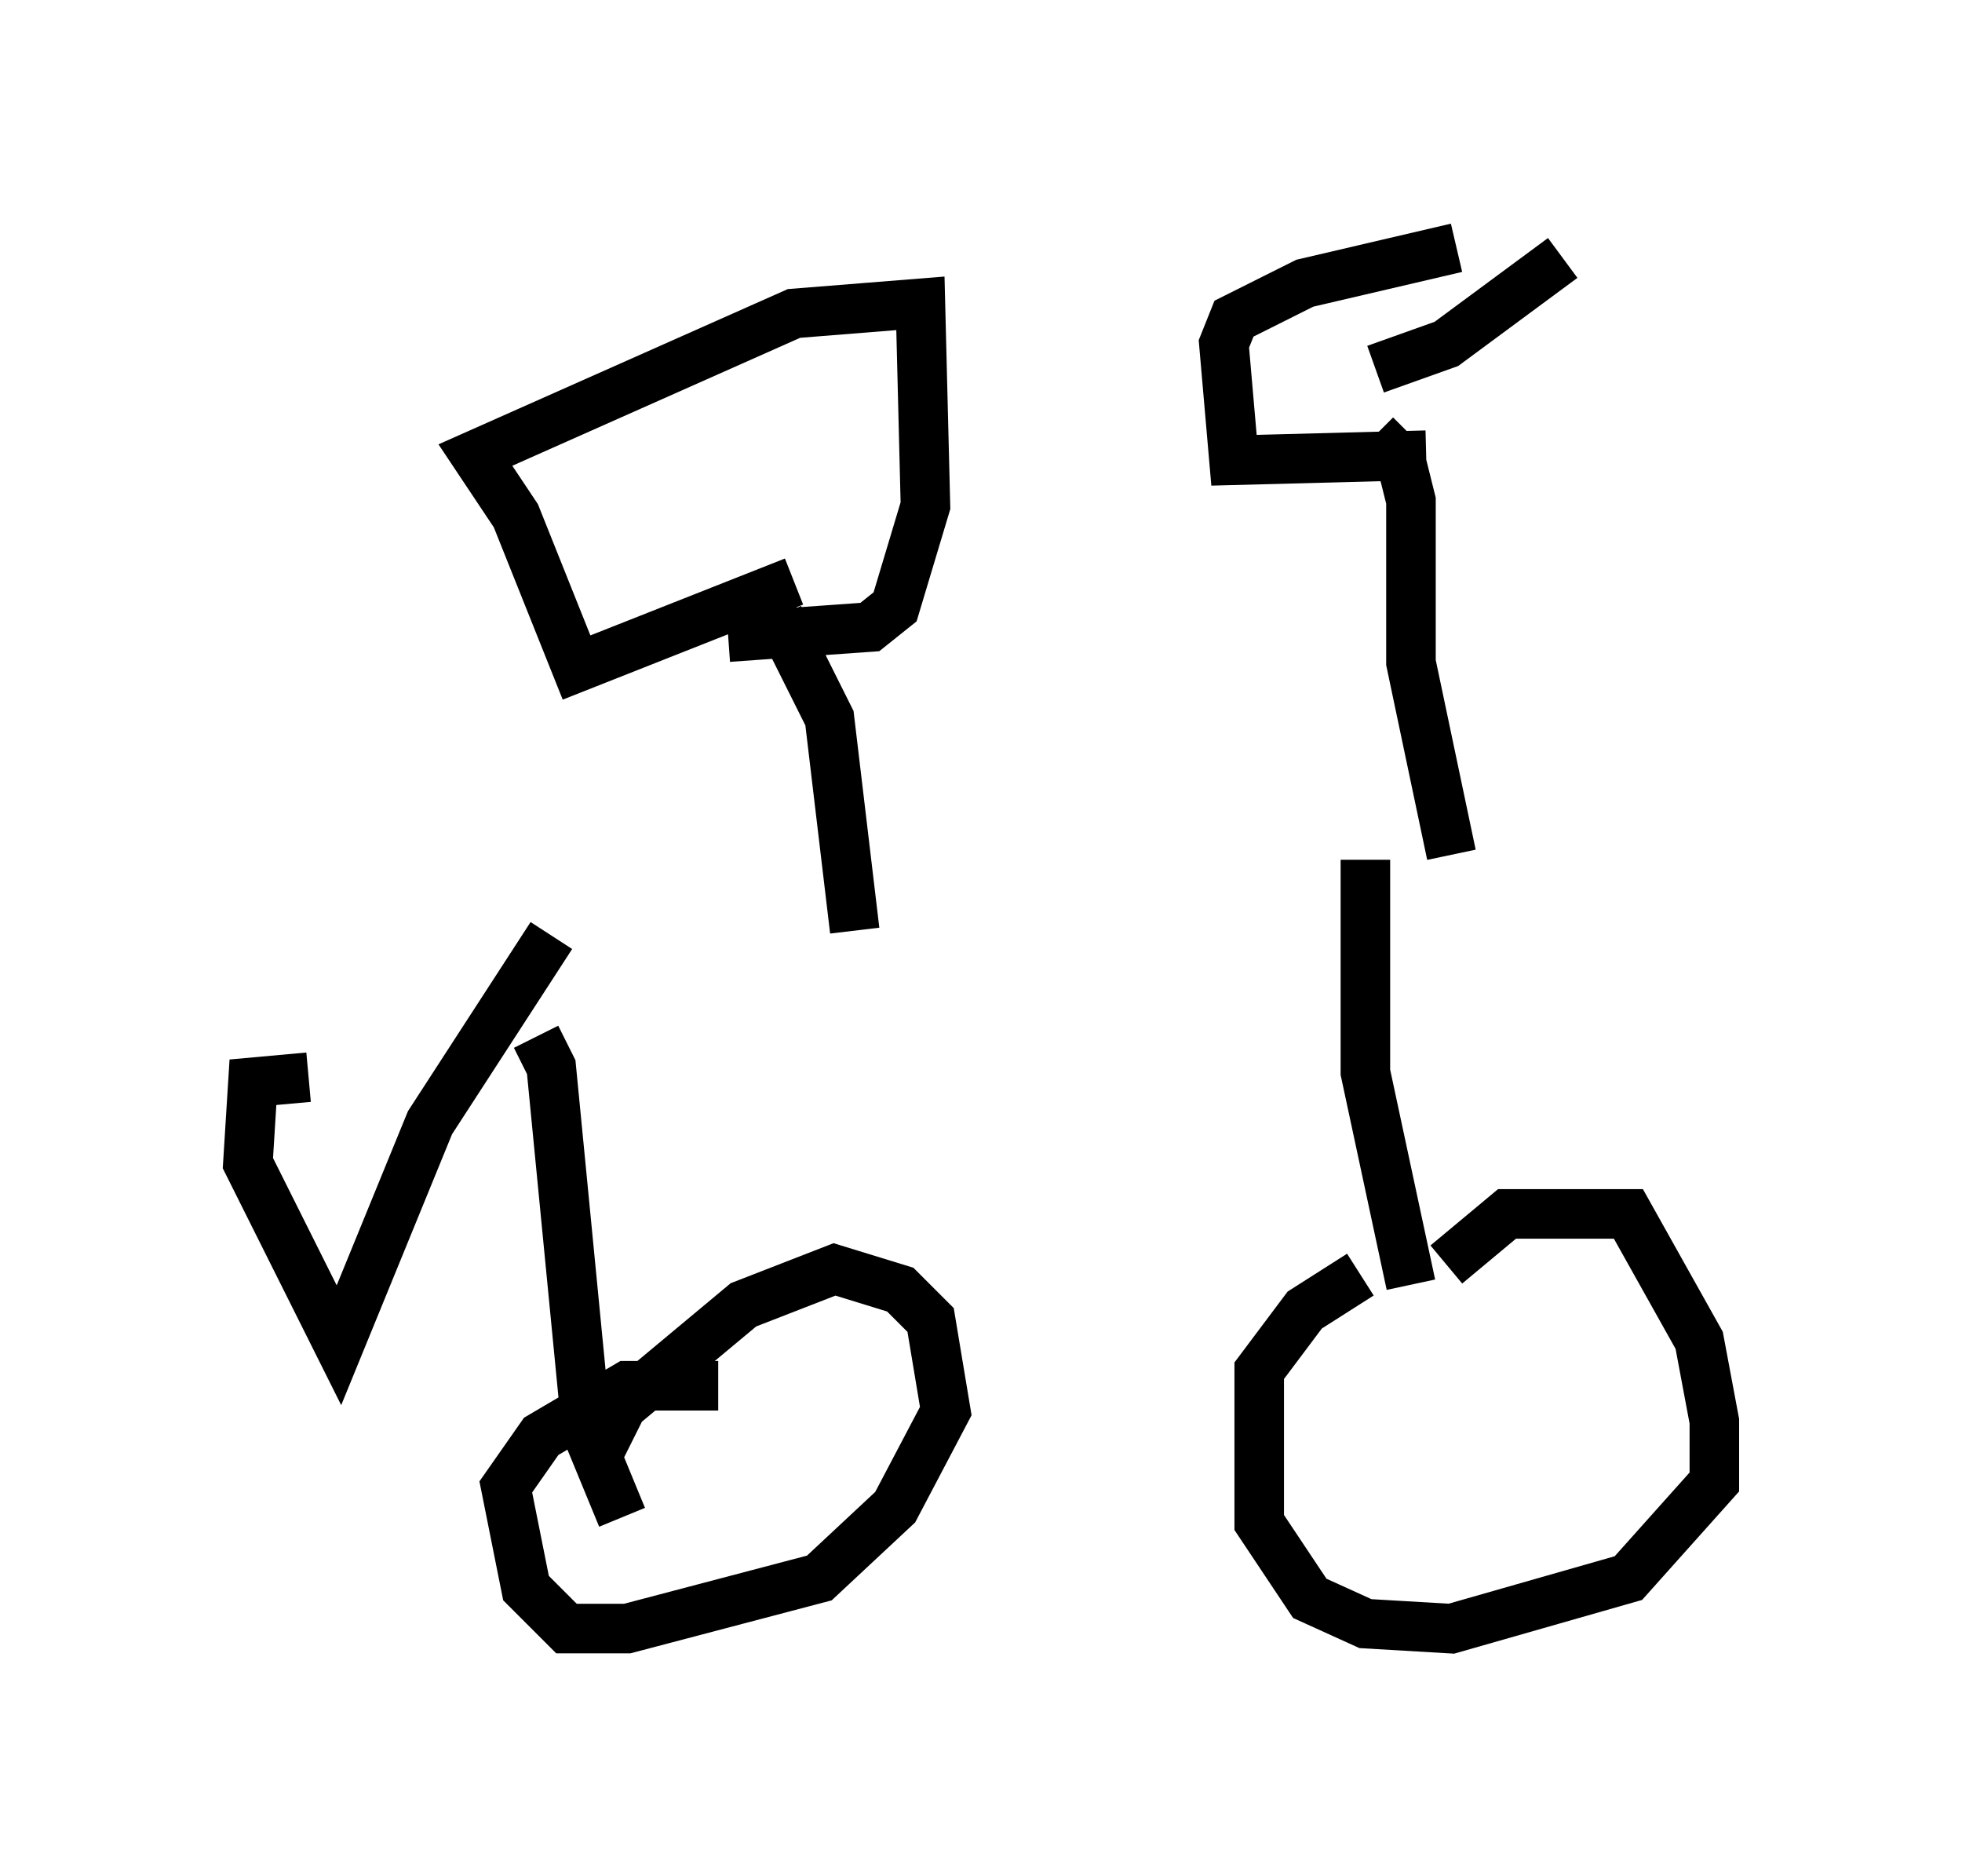 <?xml version="1.0" encoding="utf-8" ?>
<svg baseProfile="full" height="37.869" version="1.1" width="39.604" xmlns="http://www.w3.org/2000/svg" xmlns:ev="http://www.w3.org/2001/xml-events" xmlns:xlink="http://www.w3.org/1999/xlink"><defs /><rect fill="white" height="37.869" width="39.604" x="0" y="0" /><path d="M32.257, 16.127 m-26.746, 5.206 m22.05, -3.981 l0.0, 4.288 0.919, 4.288 m0.715, -0.408 l1.225, -1.021 2.45, 0.0 l1.429, 2.552 0.306, 1.633 l0.0, 1.225 -1.735, 1.94 l-3.573, 1.021 -1.735, -0.102 l-1.123, -0.51 -1.021, -1.531 l0.0, -3.063 0.919, -1.225 l1.123, -0.715 m2.042, 2.348 l0.0, 0.0 m-0.204, -10.821 l-0.817, -3.879 0.0, -3.267 l-0.204, -0.817 -0.51, -0.51 m0.0, -1.327 l1.429, -0.51 2.348, -1.735 m-2.756, 3.981 l-3.879, 0.102 -0.204, -2.348 l0.204, -0.51 1.429, -0.715 l3.063, -0.715 m-12.148, 13.781 l-0.51, -4.288 -1.021, -2.042 m0.306, -0.715 l-4.39, 1.735 -1.225, -3.063 l-0.817, -1.225 6.431, -2.858 l2.552, -0.204 0.102, 4.083 l-0.613, 2.042 -0.51, 0.408 l-2.858, 0.204 m-3.879, 8.065 l0.306, 0.613 0.715, 7.35 l0.715, 1.735 m-0.51, -1.225 l0.51, -1.021 2.45, -2.042 l1.838, -0.715 1.327, 0.408 l0.613, 0.613 0.306, 1.838 l-1.021, 1.94 -1.531, 1.429 l-3.879, 1.021 -1.225, 0.0 l-0.817, -0.817 -0.408, -2.042 l0.715, -1.021 1.735, -1.021 l1.838, 0.0 m-8.269, -6.227 l-1.123, 0.102 -0.102, 1.633 l1.838, 3.675 1.838, -4.492 l2.45, -3.777 " fill="none" stroke="black" stroke-width="1" /></svg>